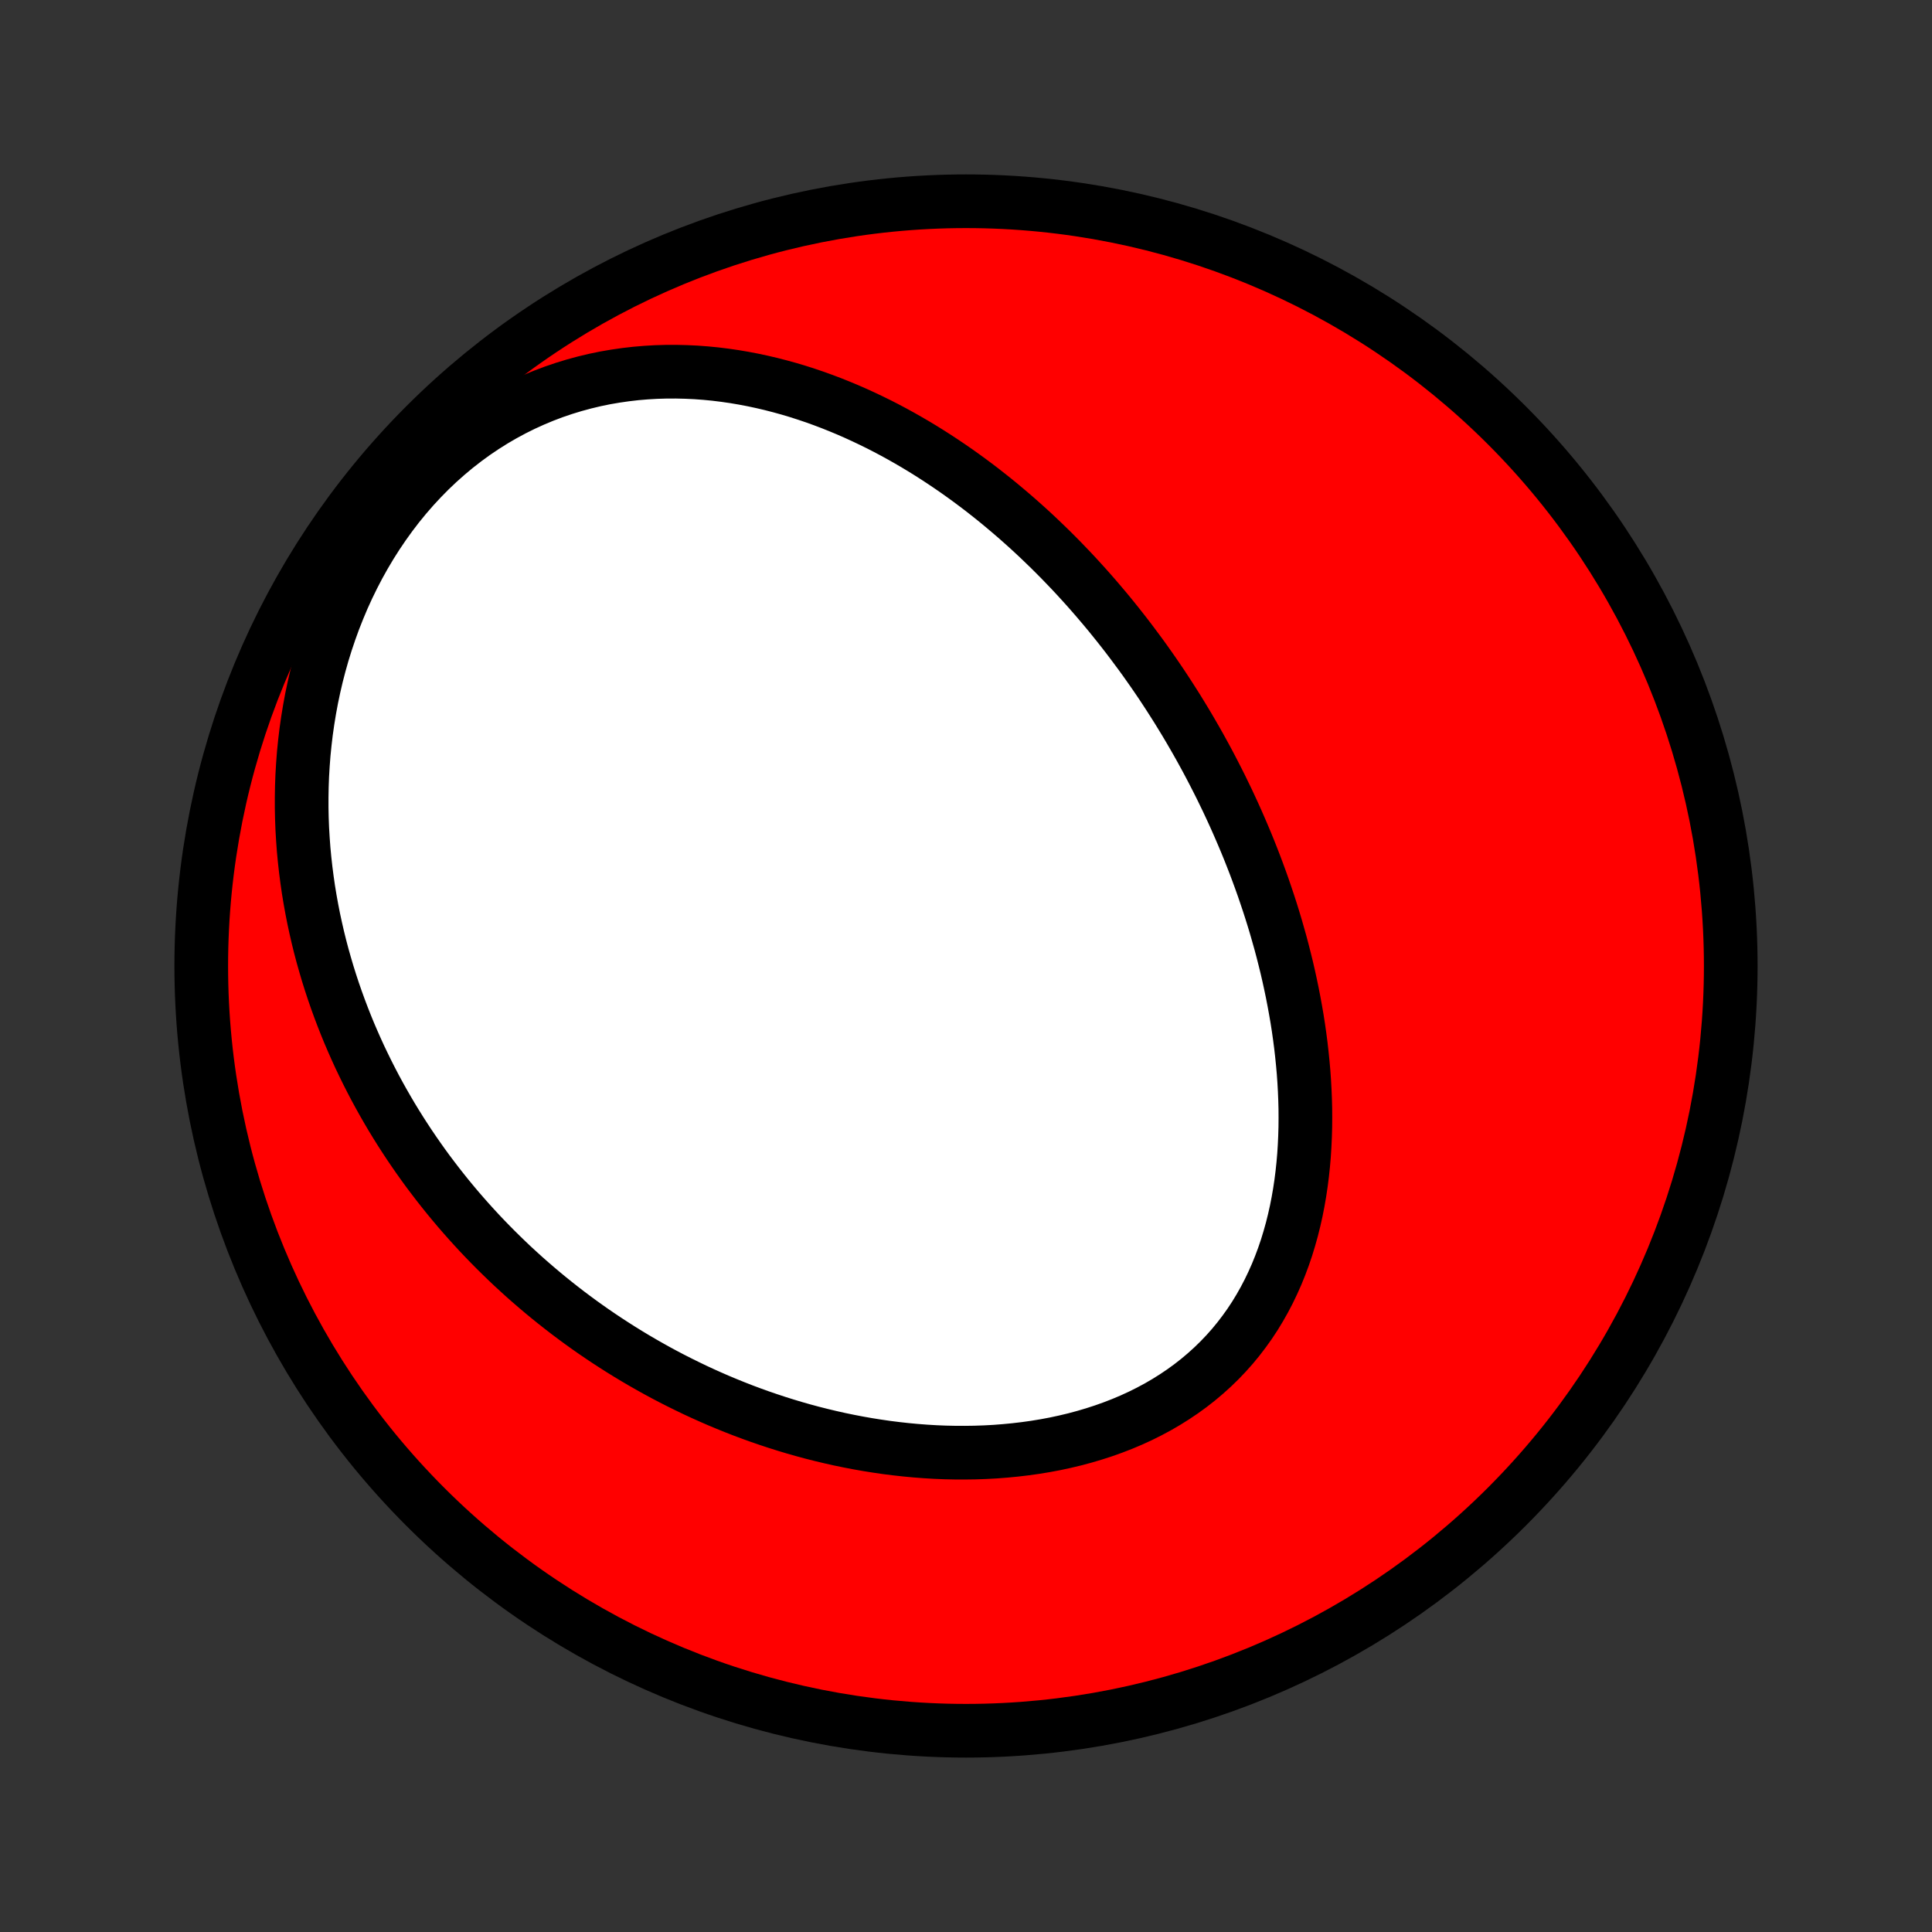 <?xml version="1.0" encoding="utf-8" standalone="no"?>
<!DOCTYPE svg PUBLIC "-//W3C//DTD SVG 1.1//EN"
  "http://www.w3.org/Graphics/SVG/1.1/DTD/svg11.dtd">
<!-- Created with matplotlib (http://matplotlib.org/) -->
<svg height="72pt" version="1.1" viewBox="0 0 72 72" width="72pt" xmlns="http://www.w3.org/2000/svg" xmlns:xlink="http://www.w3.org/1999/xlink">
 <rect x="0" y="0" width="72" height="72" fill="#333333" stroke="none"/>
 <defs>
  <style type="text/css">
*{stroke-linecap:butt;stroke-linejoin:round;}
  </style>
 </defs>
 <g id="figure_1">
  <g id="patch_1">
   <path d="
M0 72
L72 72
L72 0
L0 0
z
" style="fill:none;"/>
  </g>
  <g id="axes_1">
   <g id="PatchCollection_1">
    <defs>
     <path d="
M36 -7.5
C43.558 -7.5 50.808 -10.503 56.153 -15.848
C61.497 -21.192 64.5 -28.442 64.5 -36
C64.5 -43.558 61.497 -50.808 56.153 -56.153
C50.808 -61.497 43.558 -64.5 36 -64.5
C28.442 -64.5 21.192 -61.497 15.848 -56.153
C10.503 -50.808 7.5 -43.558 7.5 -36
C7.5 -28.442 10.503 -21.192 15.848 -15.848
C21.192 -10.503 28.442 -7.5 36 -7.5
z
" id="C0_0_a811fe30f3"/>
     <path d="
M42.506 -47.611
L42.664 -47.392
L42.82 -47.172
L42.975 -46.951
L43.128 -46.728
L43.28 -46.504
L43.429 -46.278
L43.578 -46.05
L43.724 -45.821
L43.87 -45.591
L44.013 -45.358
L44.155 -45.125
L44.296 -44.889
L44.434 -44.652
L44.572 -44.413
L44.708 -44.172
L44.842 -43.929
L44.975 -43.685
L45.106 -43.438
L45.235 -43.19
L45.363 -42.94
L45.49 -42.688
L45.614 -42.433
L45.738 -42.177
L45.859 -41.918
L45.979 -41.658
L46.097 -41.395
L46.213 -41.13
L46.328 -40.862
L46.441 -40.593
L46.552 -40.321
L46.661 -40.046
L46.768 -39.77
L46.873 -39.49
L46.976 -39.209
L47.077 -38.925
L47.175 -38.638
L47.272 -38.349
L47.366 -38.058
L47.458 -37.763
L47.547 -37.467
L47.633 -37.167
L47.718 -36.866
L47.799 -36.561
L47.877 -36.254
L47.953 -35.945
L48.025 -35.633
L48.094 -35.318
L48.16 -35.001
L48.222 -34.682
L48.281 -34.36
L48.337 -34.036
L48.388 -33.709
L48.435 -33.38
L48.478 -33.049
L48.516 -32.716
L48.55 -32.381
L48.58 -32.044
L48.604 -31.705
L48.623 -31.364
L48.637 -31.022
L48.646 -30.678
L48.648 -30.334
L48.645 -29.988
L48.635 -29.641
L48.619 -29.294
L48.597 -28.946
L48.567 -28.598
L48.53 -28.25
L48.486 -27.903
L48.434 -27.556
L48.374 -27.21
L48.306 -26.865
L48.229 -26.522
L48.144 -26.181
L48.049 -25.842
L47.946 -25.505
L47.833 -25.172
L47.71 -24.842
L47.578 -24.516
L47.435 -24.194
L47.283 -23.877
L47.12 -23.565
L46.947 -23.259
L46.764 -22.958
L46.57 -22.664
L46.365 -22.377
L46.15 -22.096
L45.925 -21.823
L45.689 -21.558
L45.444 -21.302
L45.188 -21.053
L44.923 -20.814
L44.649 -20.583
L44.365 -20.361
L44.073 -20.149
L43.773 -19.947
L43.465 -19.754
L43.149 -19.57
L42.826 -19.397
L42.497 -19.233
L42.161 -19.079
L41.82 -18.935
L41.474 -18.801
L41.123 -18.676
L40.768 -18.561
L40.409 -18.455
L40.047 -18.358
L39.682 -18.271
L39.315 -18.192
L38.946 -18.123
L38.575 -18.062
L38.203 -18.01
L37.83 -17.966
L37.457 -17.93
L37.083 -17.901
L36.71 -17.881
L36.337 -17.868
L35.965 -17.863
L35.594 -17.864
L35.224 -17.872
L34.856 -17.887
L34.489 -17.909
L34.124 -17.937
L33.761 -17.971
L33.401 -18.011
L33.042 -18.056
L32.686 -18.108
L32.333 -18.164
L31.982 -18.226
L31.634 -18.293
L31.289 -18.364
L30.947 -18.441
L30.608 -18.522
L30.271 -18.607
L29.938 -18.697
L29.608 -18.791
L29.282 -18.889
L28.958 -18.991
L28.637 -19.097
L28.32 -19.206
L28.006 -19.319
L27.695 -19.435
L27.388 -19.555
L27.084 -19.678
L26.782 -19.804
L26.484 -19.934
L26.19 -20.066
L25.898 -20.201
L25.61 -20.34
L25.324 -20.481
L25.042 -20.624
L24.762 -20.771
L24.486 -20.92
L24.213 -21.072
L23.943 -21.226
L23.675 -21.383
L23.411 -21.542
L23.149 -21.704
L22.891 -21.868
L22.635 -22.034
L22.382 -22.203
L22.131 -22.374
L21.884 -22.547
L21.639 -22.723
L21.397 -22.901
L21.157 -23.081
L20.92 -23.264
L20.685 -23.449
L20.453 -23.636
L20.224 -23.825
L19.997 -24.017
L19.773 -24.21
L19.55 -24.406
L19.331 -24.605
L19.113 -24.805
L18.899 -25.008
L18.686 -25.214
L18.476 -25.421
L18.268 -25.631
L18.062 -25.844
L17.859 -26.058
L17.658 -26.276
L17.46 -26.495
L17.263 -26.718
L17.069 -26.942
L16.878 -27.169
L16.688 -27.399
L16.501 -27.632
L16.316 -27.867
L16.134 -28.105
L15.953 -28.345
L15.775 -28.589
L15.6 -28.835
L15.427 -29.084
L15.256 -29.336
L15.088 -29.591
L14.922 -29.849
L14.759 -30.11
L14.598 -30.374
L14.44 -30.642
L14.285 -30.912
L14.132 -31.186
L13.982 -31.463
L13.835 -31.744
L13.691 -32.027
L13.55 -32.315
L13.411 -32.605
L13.276 -32.9
L13.144 -33.198
L13.015 -33.499
L12.89 -33.804
L12.768 -34.114
L12.65 -34.426
L12.535 -34.743
L12.424 -35.063
L12.317 -35.388
L12.214 -35.716
L12.116 -36.048
L12.021 -36.384
L11.931 -36.724
L11.846 -37.068
L11.766 -37.416
L11.69 -37.768
L11.62 -38.124
L11.555 -38.484
L11.495 -38.848
L11.442 -39.216
L11.394 -39.587
L11.352 -39.963
L11.316 -40.342
L11.288 -40.725
L11.265 -41.112
L11.25 -41.502
L11.242 -41.895
L11.242 -42.292
L11.249 -42.691
L11.264 -43.094
L11.288 -43.499
L11.319 -43.907
L11.36 -44.317
L11.409 -44.729
L11.468 -45.143
L11.536 -45.558
L11.613 -45.975
L11.701 -46.392
L11.798 -46.81
L11.906 -47.227
L12.024 -47.645
L12.153 -48.061
L12.293 -48.476
L12.443 -48.89
L12.605 -49.3
L12.777 -49.709
L12.961 -50.113
L13.156 -50.513
L13.362 -50.909
L13.58 -51.3
L13.808 -51.684
L14.048 -52.062
L14.298 -52.432
L14.559 -52.795
L14.83 -53.15
L15.112 -53.495
L15.403 -53.83
L15.704 -54.155
L16.013 -54.469
L16.332 -54.772
L16.658 -55.062
L16.992 -55.341
L17.334 -55.607
L17.681 -55.86
L18.035 -56.099
L18.395 -56.326
L18.759 -56.538
L19.128 -56.737
L19.5 -56.922
L19.876 -57.093
L20.255 -57.251
L20.635 -57.395
L21.017 -57.525
L21.4 -57.642
L21.784 -57.746
L22.168 -57.838
L22.551 -57.917
L22.934 -57.983
L23.316 -58.038
L23.696 -58.082
L24.075 -58.114
L24.452 -58.136
L24.826 -58.147
L25.198 -58.148
L25.567 -58.139
L25.933 -58.122
L26.296 -58.095
L26.656 -58.06
L27.012 -58.016
L27.365 -57.965
L27.713 -57.906
L28.059 -57.84
L28.4 -57.767
L28.737 -57.688
L29.07 -57.602
L29.4 -57.511
L29.725 -57.414
L30.046 -57.311
L30.363 -57.204
L30.676 -57.091
L30.985 -56.974
L31.29 -56.852
L31.59 -56.727
L31.887 -56.597
L32.18 -56.463
L32.468 -56.326
L32.753 -56.186
L33.034 -56.042
L33.311 -55.895
L33.584 -55.745
L33.853 -55.592
L34.119 -55.437
L34.381 -55.279
L34.64 -55.118
L34.895 -54.955
L35.146 -54.79
L35.394 -54.623
L35.639 -54.454
L35.88 -54.283
L36.118 -54.11
L36.353 -53.935
L36.585 -53.759
L36.813 -53.58
L37.039 -53.401
L37.262 -53.219
L37.481 -53.036
L37.698 -52.852
L37.913 -52.666
L38.124 -52.479
L38.333 -52.291
L38.539 -52.101
L38.742 -51.91
L38.943 -51.717
L39.142 -51.524
L39.338 -51.329
L39.532 -51.133
L39.723 -50.935
L39.913 -50.737
L40.1 -50.537
L40.284 -50.336
L40.467 -50.134
L40.648 -49.93
L40.826 -49.726
L41.002 -49.52
L41.177 -49.313
L41.35 -49.105
L41.52 -48.895
L41.689 -48.684
L41.856 -48.472
L42.021 -48.259
L42.184 -48.044
z
" id="C0_1_9a3fbfc115"/>
    </defs>
    <g clip-path="url(#p1bffca34e9)">
     <use style="fill:#ff0000;stroke:#000000;stroke-width:2.0;" x="0.0" xlink:href="#C0_0_a811fe30f3" y="72.0"/>
    </g>
    <g clip-path="url(#p1bffca34e9)">
     <use style="fill:#ffffff;stroke:#000000;stroke-width:2.0;" x="0.0" xlink:href="#C0_1_9a3fbfc115" y="72.0"/>
    </g>
   </g>
  </g>
 </g>
 <defs>
  <clipPath id="p1bffca34e9">
   <rect height="72.0" width="72.0" x="0.0" y="0.0"/>
  </clipPath>
 </defs>
</svg>
